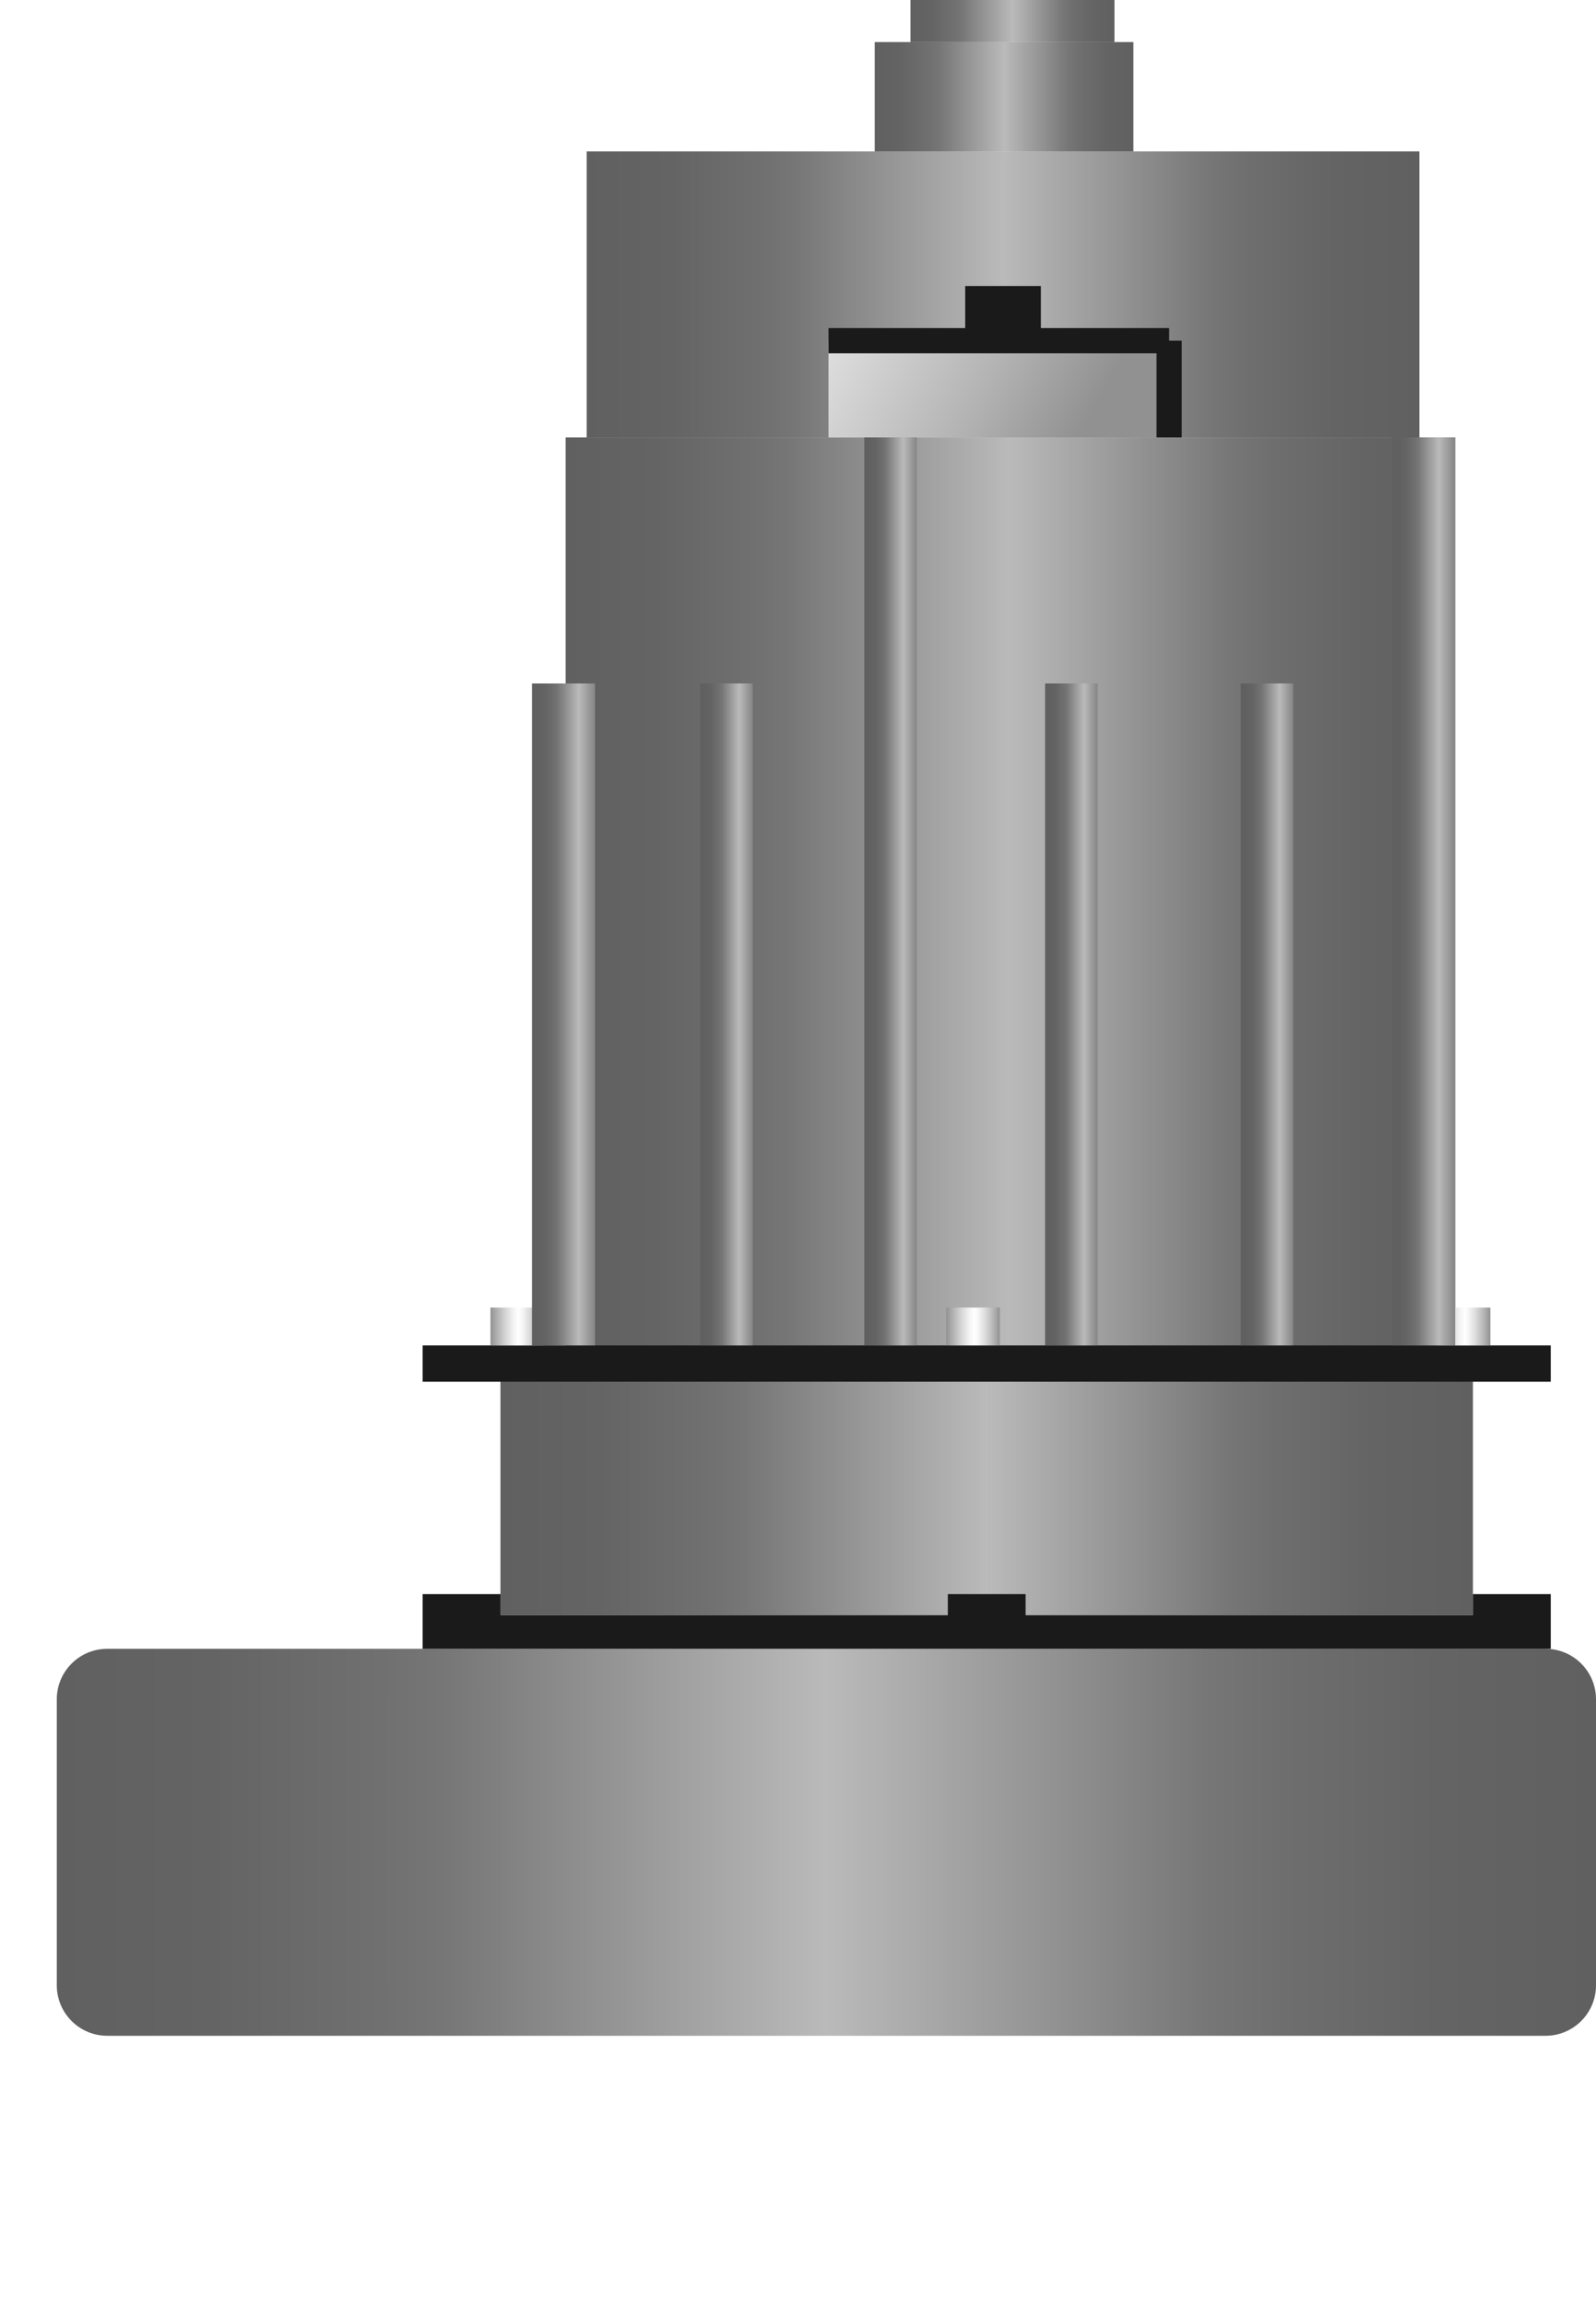<?xml version="1.0" encoding="utf-8"?>
<!-- Generator: Adobe Illustrator 15.0.0, SVG Export Plug-In . SVG Version: 6.00 Build 0)  -->
<!DOCTYPE svg PUBLIC "-//W3C//DTD SVG 1.0//EN" "http://www.w3.org/TR/2001/REC-SVG-20010904/DTD/svg10.dtd">
<svg version="1.0" id="_x37_1" xmlns="http://www.w3.org/2000/svg" xmlns:xlink="http://www.w3.org/1999/xlink" x="0px" y="0px"
	 width="63.251px" height="91.333px" viewBox="0 0 63.251 91.333" enable-background="new 0 0 63.251 91.333" xml:space="preserve">
<defs>
	<linearGradient id="SVGID_1_" gradientUnits="userSpaceOnUse" x1="23.251" y1="11.666" x2="56.251" y2="11.666">
		<stop  offset="0" style="stop-color:#606060"/>
		<stop  offset="0.101" style="stop-color:#646464"/>
		<stop  offset="0.211" style="stop-color:#707070"/>
		<stop  offset="0.25" style="stop-color:#767676"/>
		<stop  offset="0.5" style="stop-color:#BABABA"/>
		<stop  offset="0.75" style="stop-color:#767676"/>
		<stop  offset="0.798" style="stop-color:#6E6E6E"/>
		<stop  offset="0.897" style="stop-color:#646464"/>
		<stop  offset="1" style="stop-color:#606060"/>
	</linearGradient>
	<linearGradient id="SVGID_3_" gradientUnits="userSpaceOnUse" x1="2.251" y1="73" x2="63.251" y2="73">
		<stop  offset="0" style="stop-color:#606060"/>
		<stop  offset="0.101" style="stop-color:#646464"/>
		<stop  offset="0.211" style="stop-color:#707070"/>
		<stop  offset="0.25" style="stop-color:#767676"/>
		<stop  offset="0.5" style="stop-color:#BABABA"/>
		<stop  offset="0.75" style="stop-color:#767676"/>
		<stop  offset="0.798" style="stop-color:#6E6E6E"/>
		<stop  offset="0.897" style="stop-color:#646464"/>
		<stop  offset="1" style="stop-color:#606060"/>
	</linearGradient>
<linearGradient id="SVGID_6_" gradientUnits="userSpaceOnUse" x1="22.417" y1="35.708" x2="57.668" y2="35.708">
		<stop  offset="0" style="stop-color:#606060"/>
		<stop  offset="0.101" style="stop-color:#646464"/>
		<stop  offset="0.211" style="stop-color:#707070"/>
		<stop  offset="0.25" style="stop-color:#767676"/>
		<stop  offset="0.5" style="stop-color:#BABABA"/>
		<stop  offset="0.75" style="stop-color:#767676"/>
		<stop  offset="0.798" style="stop-color:#6E6E6E"/>
		<stop  offset="0.897" style="stop-color:#646464"/>
		<stop  offset="1" style="stop-color:#606060"/>
	</linearGradient>
	<linearGradient id="SVGID_7_" gradientUnits="userSpaceOnUse" x1="10.809" y1="-0.47" x2="42.809" y2="17.197">
		<stop  offset="0.522" style="stop-color:#FFFFFF"/>
		<stop  offset="0.599" style="stop-color:#F5F5F5"/>
		<stop  offset="0.728" style="stop-color:#DBDBDB"/>
		<stop  offset="0.892" style="stop-color:#B1B1B1"/>
		<stop  offset="1" style="stop-color:#919191"/>
	</linearGradient>
	<linearGradient id="SVGID_8_" gradientUnits="userSpaceOnUse" x1="34.667" y1="3.833" x2="44.918" y2="3.833">
		<stop  offset="0" style="stop-color:#606060"/>
		<stop  offset="0.101" style="stop-color:#646464"/>
		<stop  offset="0.211" style="stop-color:#707070"/>
		<stop  offset="0.25" style="stop-color:#767676"/>
		<stop  offset="0.5" style="stop-color:#BABABA"/>
		<stop  offset="0.75" style="stop-color:#767676"/>
		<stop  offset="0.798" style="stop-color:#6E6E6E"/>
		<stop  offset="0.897" style="stop-color:#646464"/>
		<stop  offset="1" style="stop-color:#606060"/>
	</linearGradient>
	<linearGradient id="SVGID_9_" gradientUnits="userSpaceOnUse" x1="36.084" y1="0.833" x2="44.167" y2="0.833">
		<stop  offset="0" style="stop-color:#606060"/>
		<stop  offset="0.101" style="stop-color:#646464"/>
		<stop  offset="0.211" style="stop-color:#707070"/>
		<stop  offset="0.25" style="stop-color:#767676"/>
		<stop  offset="0.5" style="stop-color:#BABABA"/>
		<stop  offset="0.75" style="stop-color:#767676"/>
		<stop  offset="0.798" style="stop-color:#6E6E6E"/>
		<stop  offset="0.897" style="stop-color:#646464"/>
		<stop  offset="1" style="stop-color:#606060"/>
	</linearGradient>
	<linearGradient id="SVGID_12_" gradientUnits="userSpaceOnUse" x1="19.833" y1="59.374" x2="58.375" y2="59.374">
		<stop  offset="0" style="stop-color:#606060"/>
		<stop  offset="0.101" style="stop-color:#646464"/>
		<stop  offset="0.211" style="stop-color:#707070"/>
		<stop  offset="0.25" style="stop-color:#767676"/>
		<stop  offset="0.5" style="stop-color:#BABABA"/>
		<stop  offset="0.75" style="stop-color:#767676"/>
		<stop  offset="0.798" style="stop-color:#6E6E6E"/>
		<stop  offset="0.897" style="stop-color:#646464"/>
		<stop  offset="1" style="stop-color:#606060"/>
	</linearGradient>
	<linearGradient id="SVGID_13_" gradientUnits="userSpaceOnUse" x1="19.438" y1="52.562" x2="21.562" y2="52.562">
		<stop  offset="0" style="stop-color:#919191"/>
		<stop  offset="0.082" style="stop-color:#A7A7A7"/>
		<stop  offset="0.282" style="stop-color:#D6D6D6"/>
		<stop  offset="0.436" style="stop-color:#F4F4F4"/>
		<stop  offset="0.522" style="stop-color:#FFFFFF"/>
		<stop  offset="0.599" style="stop-color:#F5F5F5"/>
		<stop  offset="0.728" style="stop-color:#DBDBDB"/>
		<stop  offset="0.892" style="stop-color:#B1B1B1"/>
		<stop  offset="1" style="stop-color:#919191"/>
	</linearGradient>
	<linearGradient id="SVGID_14_" gradientUnits="userSpaceOnUse" x1="56.938" y1="52.562" x2="59.062" y2="52.562">
		<stop  offset="0" style="stop-color:#919191"/>
		<stop  offset="0.082" style="stop-color:#A7A7A7"/>
		<stop  offset="0.282" style="stop-color:#D6D6D6"/>
		<stop  offset="0.436" style="stop-color:#F4F4F4"/>
		<stop  offset="0.522" style="stop-color:#FFFFFF"/>
		<stop  offset="0.599" style="stop-color:#F5F5F5"/>
		<stop  offset="0.728" style="stop-color:#DBDBDB"/>
		<stop  offset="0.892" style="stop-color:#B1B1B1"/>
		<stop  offset="1" style="stop-color:#919191"/>
	</linearGradient>
	<linearGradient id="SVGID_15_" gradientUnits="userSpaceOnUse" x1="37.5" y1="52.562" x2="39.625" y2="52.562">
		<stop  offset="0" style="stop-color:#919191"/>
		<stop  offset="0.082" style="stop-color:#A7A7A7"/>
		<stop  offset="0.282" style="stop-color:#D6D6D6"/>
		<stop  offset="0.436" style="stop-color:#F4F4F4"/>
		<stop  offset="0.522" style="stop-color:#FFFFFF"/>
		<stop  offset="0.599" style="stop-color:#F5F5F5"/>
		<stop  offset="0.728" style="stop-color:#DBDBDB"/>
		<stop  offset="0.892" style="stop-color:#B1B1B1"/>
		<stop  offset="1" style="stop-color:#919191"/>
	</linearGradient>
	<linearGradient id="SVGID_16_" gradientUnits="userSpaceOnUse" x1="21.296" y1="40.197" x2="24.588" y2="40.197">
		<stop  offset="0" style="stop-color:#606060"/>
		<stop  offset="0.101" style="stop-color:#646464"/>
		<stop  offset="0.211" style="stop-color:#707070"/>
		<stop  offset="0.25" style="stop-color:#767676"/>
		<stop  offset="0.5" style="stop-color:#BABABA"/>
		<stop  offset="0.75" style="stop-color:#767676"/>
		<stop  offset="0.798" style="stop-color:#6E6E6E"/>
		<stop  offset="0.897" style="stop-color:#646464"/>
		<stop  offset="1" style="stop-color:#606060"/>
	</linearGradient>
	<linearGradient id="SVGID_17_" gradientUnits="userSpaceOnUse" x1="55.38" y1="35.322" x2="58.672" y2="35.322">
		<stop  offset="0" style="stop-color:#606060"/>
		<stop  offset="0.101" style="stop-color:#646464"/>
		<stop  offset="0.211" style="stop-color:#707070"/>
		<stop  offset="0.25" style="stop-color:#767676"/>
		<stop  offset="0.5" style="stop-color:#BABABA"/>
		<stop  offset="0.75" style="stop-color:#767676"/>
		<stop  offset="0.798" style="stop-color:#6E6E6E"/>
		<stop  offset="0.897" style="stop-color:#646464"/>
		<stop  offset="1" style="stop-color:#606060"/>
	</linearGradient>
	<linearGradient id="SVGID_18_" gradientUnits="userSpaceOnUse" x1="27.928" y1="40.197" x2="30.671" y2="40.197">
		<stop  offset="0" style="stop-color:#606060"/>
		<stop  offset="0.101" style="stop-color:#646464"/>
		<stop  offset="0.211" style="stop-color:#707070"/>
		<stop  offset="0.25" style="stop-color:#767676"/>
		<stop  offset="0.5" style="stop-color:#BABABA"/>
		<stop  offset="0.75" style="stop-color:#767676"/>
		<stop  offset="0.798" style="stop-color:#6E6E6E"/>
		<stop  offset="0.897" style="stop-color:#646464"/>
		<stop  offset="1" style="stop-color:#606060"/>
	</linearGradient>
	<linearGradient id="SVGID_19_" gradientUnits="userSpaceOnUse" x1="41.595" y1="40.197" x2="44.338" y2="40.197">
		<stop  offset="0" style="stop-color:#606060"/>
		<stop  offset="0.101" style="stop-color:#646464"/>
		<stop  offset="0.211" style="stop-color:#707070"/>
		<stop  offset="0.25" style="stop-color:#767676"/>
		<stop  offset="0.5" style="stop-color:#BABABA"/>
		<stop  offset="0.75" style="stop-color:#767676"/>
		<stop  offset="0.798" style="stop-color:#6E6E6E"/>
		<stop  offset="0.897" style="stop-color:#646464"/>
		<stop  offset="1" style="stop-color:#606060"/>
	</linearGradient>
	<linearGradient id="SVGID_20_" gradientUnits="userSpaceOnUse" x1="49.345" y1="40.197" x2="52.088" y2="40.197">
		<stop  offset="0" style="stop-color:#606060"/>
		<stop  offset="0.101" style="stop-color:#646464"/>
		<stop  offset="0.211" style="stop-color:#707070"/>
		<stop  offset="0.25" style="stop-color:#767676"/>
		<stop  offset="0.5" style="stop-color:#BABABA"/>
		<stop  offset="0.75" style="stop-color:#767676"/>
		<stop  offset="0.798" style="stop-color:#6E6E6E"/>
		<stop  offset="0.897" style="stop-color:#646464"/>
		<stop  offset="1" style="stop-color:#606060"/>
	</linearGradient>
	<linearGradient id="SVGID_21_" gradientUnits="userSpaceOnUse" x1="34.428" y1="35.322" x2="37.171" y2="35.322">
		<stop  offset="0" style="stop-color:#606060"/>
		<stop  offset="0.101" style="stop-color:#646464"/>
		<stop  offset="0.211" style="stop-color:#707070"/>
		<stop  offset="0.25" style="stop-color:#767676"/>
		<stop  offset="0.5" style="stop-color:#BABABA"/>
		<stop  offset="0.75" style="stop-color:#767676"/>
		<stop  offset="0.798" style="stop-color:#6E6E6E"/>
		<stop  offset="0.897" style="stop-color:#646464"/>
		<stop  offset="1" style="stop-color:#606060"/>
	</linearGradient>
	</defs>
	<g>
		<rect x="23.251" y="6" fill="url(#SVGID_1_)" width="33" height="11.333"/>
		<rect y="61.749" fill="url(#SVGID_2_)" width="16.75" height="3.584"/>
		<path fill="url(#SVGID_3_)" d="M63.251,78.667c0,1.104-0.896,2-2,2h-57c-1.104,0-2-0.896-2-2V67.333c0-1.104,0.896-2,2-2h57
			c1.104,0,2,0.896,2,2V78.667z"/>
		<polygon fill="url(#SVGID_4_)" points="9.417,91.333 7.084,91.333 6.084,80.667 10.417,80.667 	"/>
		<polygon fill="url(#SVGID_5_)" points="58.583,91.333 56.25,91.333 55.25,80.667 59.583,80.667 	"/>
		<rect x="22.417" y="17.333" fill="url(#SVGID_6_)" width="35.251" height="36.75"/>
		<rect x="32.834" y="13.5" fill="url(#SVGID_7_)" width="13.5" height="3.833"/>
		<rect x="38.251" y="11.333" fill="#1A1A1A" width="3" height="2.167"/>
		<rect x="34.667" y="1.666" fill="url(#SVGID_8_)" width="10.251" height="4.334"/>
		<rect x="36.084" fill="url(#SVGID_9_)" width="8.083" height="1.666"/>
		<rect x="25.501" y="4.916" fill="url(#SVGID_10_)" width="7.333" height="1.084"/>
		<polygon fill="url(#SVGID_11_)" points="31.834,4.916 26.501,4.916 27.501,1.883 30.834,1.883 	"/>
		<rect x="19.833" y="54.749" fill="url(#SVGID_12_)" width="38.542" height="9.251"/>
		<rect x="16.75" y="53.312" fill="#1A1A1A" width="44.708" height="1.438"/>
		<rect x="19.438" y="51.812" fill="url(#SVGID_13_)" width="2.125" height="1.5"/>
		<rect x="56.938" y="51.812" fill="url(#SVGID_14_)" width="2.125" height="1.5"/>
		<rect x="37.5" y="51.812" fill="url(#SVGID_15_)" width="2.125" height="1.5"/>
		<rect x="21.084" y="27.083" fill="url(#SVGID_16_)" width="2.5" height="26.229"/>
		<rect x="55.168" y="17.333" fill="url(#SVGID_17_)" width="2.5" height="35.979"/>
		<rect x="27.751" y="27.083" fill="url(#SVGID_18_)" width="2.083" height="26.229"/>
		<rect x="41.418" y="27.083" fill="url(#SVGID_19_)" width="2.083" height="26.229"/>
		<rect x="49.168" y="27.083" fill="url(#SVGID_20_)" width="2.083" height="26.229"/>
		<rect x="34.251" y="17.333" fill="url(#SVGID_21_)" width="2.083" height="35.979"/>
		<rect x="54.834" y="16.666" fill="url(#SVGID_22_)" width="2.084" height="2.084"/>
		<rect x="23.251" y="16.666" fill="url(#SVGID_23_)" width="2.084" height="2.084"/>
		<line fill="none" stroke="#1A1A1A" x1="32.834" y1="13.5" x2="46.334" y2="13.5"/>
		<line fill="none" stroke="#1A1A1A" x1="46.334" y1="13.5" x2="46.334" y2="17.333"/>
		<polygon fill="#1A1A1A" points="58.375,63.166 58.375,64 40.646,64 40.646,63.166 37.563,63.166 37.563,64 19.833,64 
			19.833,63.166 16.75,63.166 16.75,64 16.75,65.333 19.833,65.333 37.563,65.333 40.646,65.333 58.375,65.333 61.458,65.333 
			61.458,64 61.458,63.166 	"/>
	</g>
</svg>
